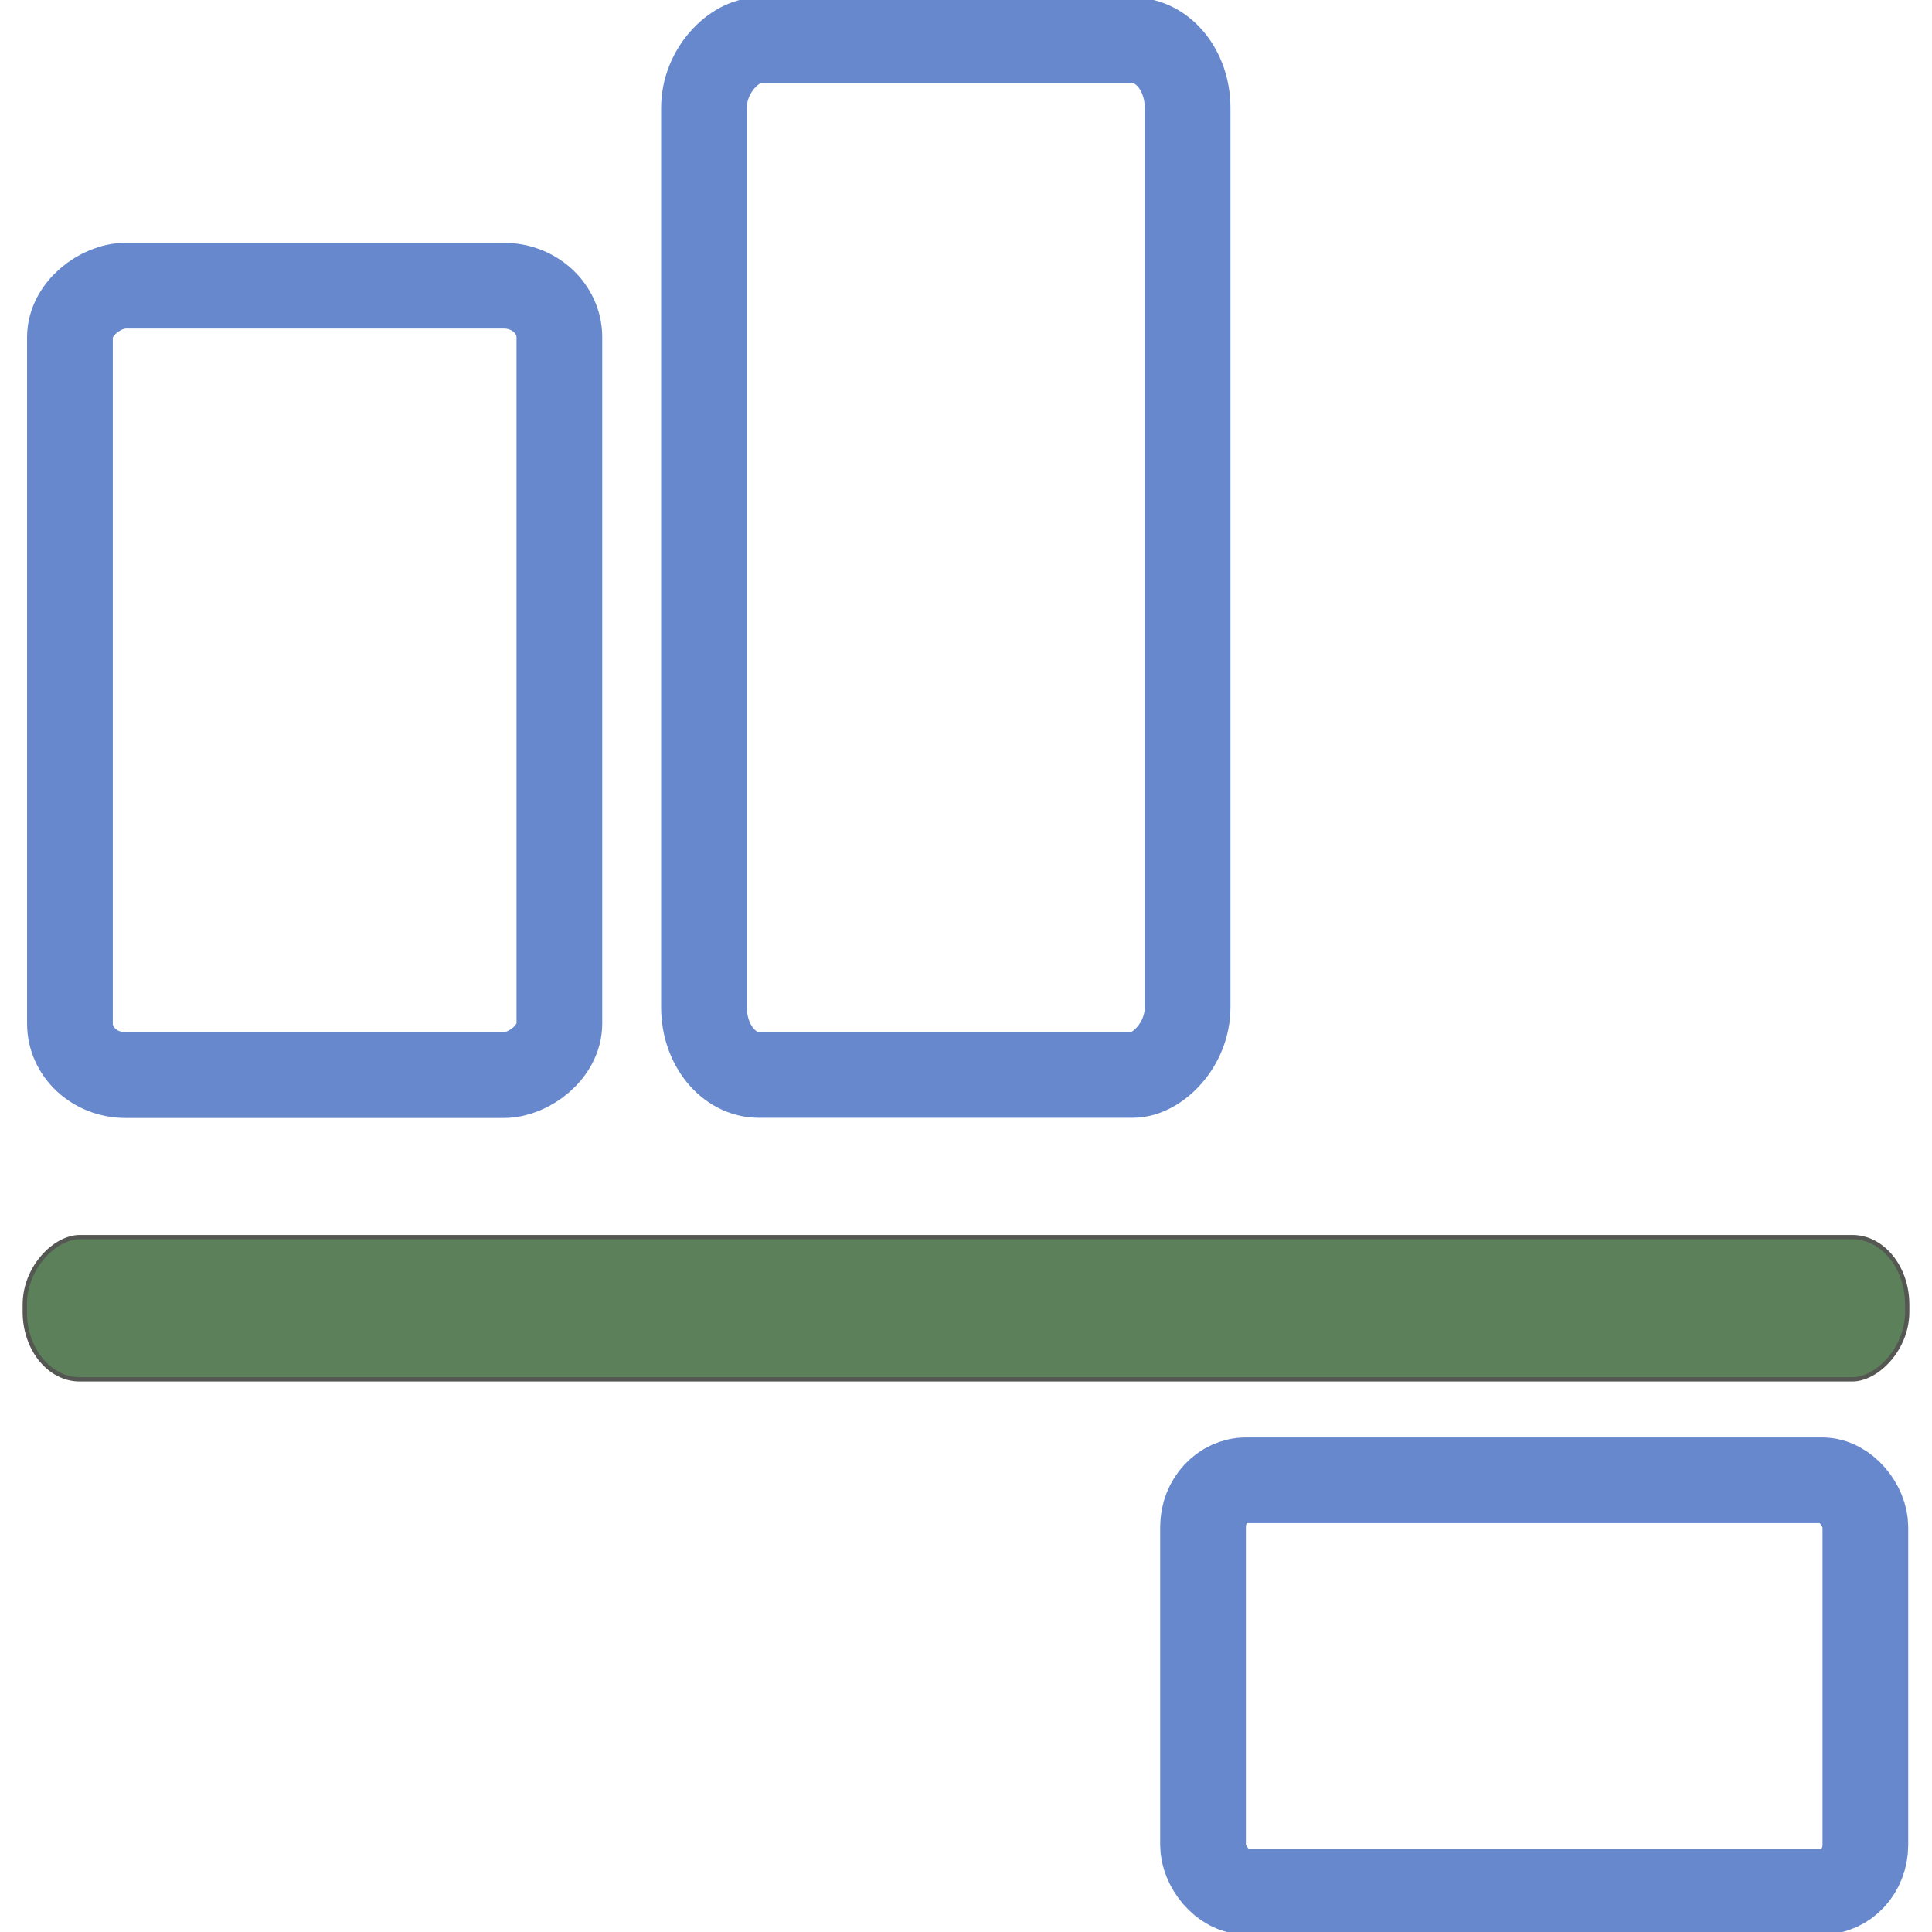 <?xml version="1.0" encoding="UTF-8" standalone="no"?>
<!-- Created with Inkscape (http://www.inkscape.org/) -->

<svg
   xmlns:dc="http://purl.org/dc/elements/1.1/"
   xmlns:cc="http://creativecommons.org/ns#"
   xmlns:rdf="http://www.w3.org/1999/02/22-rdf-syntax-ns#"
   xmlns:svg="http://www.w3.org/2000/svg"
   xmlns="http://www.w3.org/2000/svg"
   xmlns:sodipodi="http://sodipodi.sourceforge.net/DTD/sodipodi-0.dtd"
   xmlns:inkscape="http://www.inkscape.org/namespaces/inkscape"
   width="512"
   height="512"
   id="svg2"
   version="1.1"
   inkscape:version="0.48.4 r9939"
   sodipodi:docname="align-horizontal-bottom-out.svg">
  <defs
     id="defs4" />
  <sodipodi:namedview
     id="base"
     pagecolor="#ffffff"
     bordercolor="#666666"
     borderopacity="1.0"
     inkscape:pageopacity="0.0"
     inkscape:pageshadow="2"
     inkscape:zoom="0.7"
     inkscape:cx="330.99597"
     inkscape:cy="261.65494"
     inkscape:document-units="px"
     inkscape:current-layer="layer1"
     showgrid="false"
     inkscape:window-width="1309"
     inkscape:window-height="743"
     inkscape:window-x="57"
     inkscape:window-y="-2"
     inkscape:window-maximized="1" />
  <g
     inkscape:label="Layer 1"
     inkscape:groupmode="layer"
     id="layer1"
     transform="translate(0,-540.362)">
    <rect
       style="fill:none;stroke:#6788cc;stroke-width:22.713;stroke-linecap:round;stroke-linejoin:round;stroke-miterlimit:4;stroke-opacity:1;stroke-dasharray:none"
       id="rect3075"
       width="274.173"
       height="128.164"
       x="551.055"
       y="-314.728"
       rx="17.883"
       ry="14.532"
       transform="matrix(0,1,-1,0,0,0)" />
    <rect
       style="fill:none;stroke:#6788cc;stroke-width:22.713;stroke-linecap:round;stroke-linejoin:round;stroke-miterlimit:4;stroke-opacity:1;stroke-dasharray:none"
       id="rect3075-4"
       width="209.203"
       height="129.709"
       x="616.074"
       y="-148.239"
       rx="13.645"
       ry="14.708"
       transform="matrix(0,1,-1,0,0,0)" />
    <rect
       style="fill:#5c805a;fill-opacity:1;fill-rule:evenodd;stroke:#555753;stroke-width:1.136"
       id="rect3004"
       width="37.688"
       height="498.864"
       x="868.21"
       y="-505.432"
       ry="14.532"
       rx="17.883"
       transform="matrix(0,1,-1,0,0,0)" />
    <rect
       style="fill:none;stroke:#6788cc;stroke-width:22.713;stroke-linecap:round;stroke-linejoin:round;stroke-miterlimit:4;stroke-opacity:1;stroke-dasharray:none"
       id="rect3075-4-1"
       width="175.529"
       height="109.014"
       x="318.814"
       y="932.656"
       rx="11.449"
       ry="12.361" />
  </g>
</svg>
